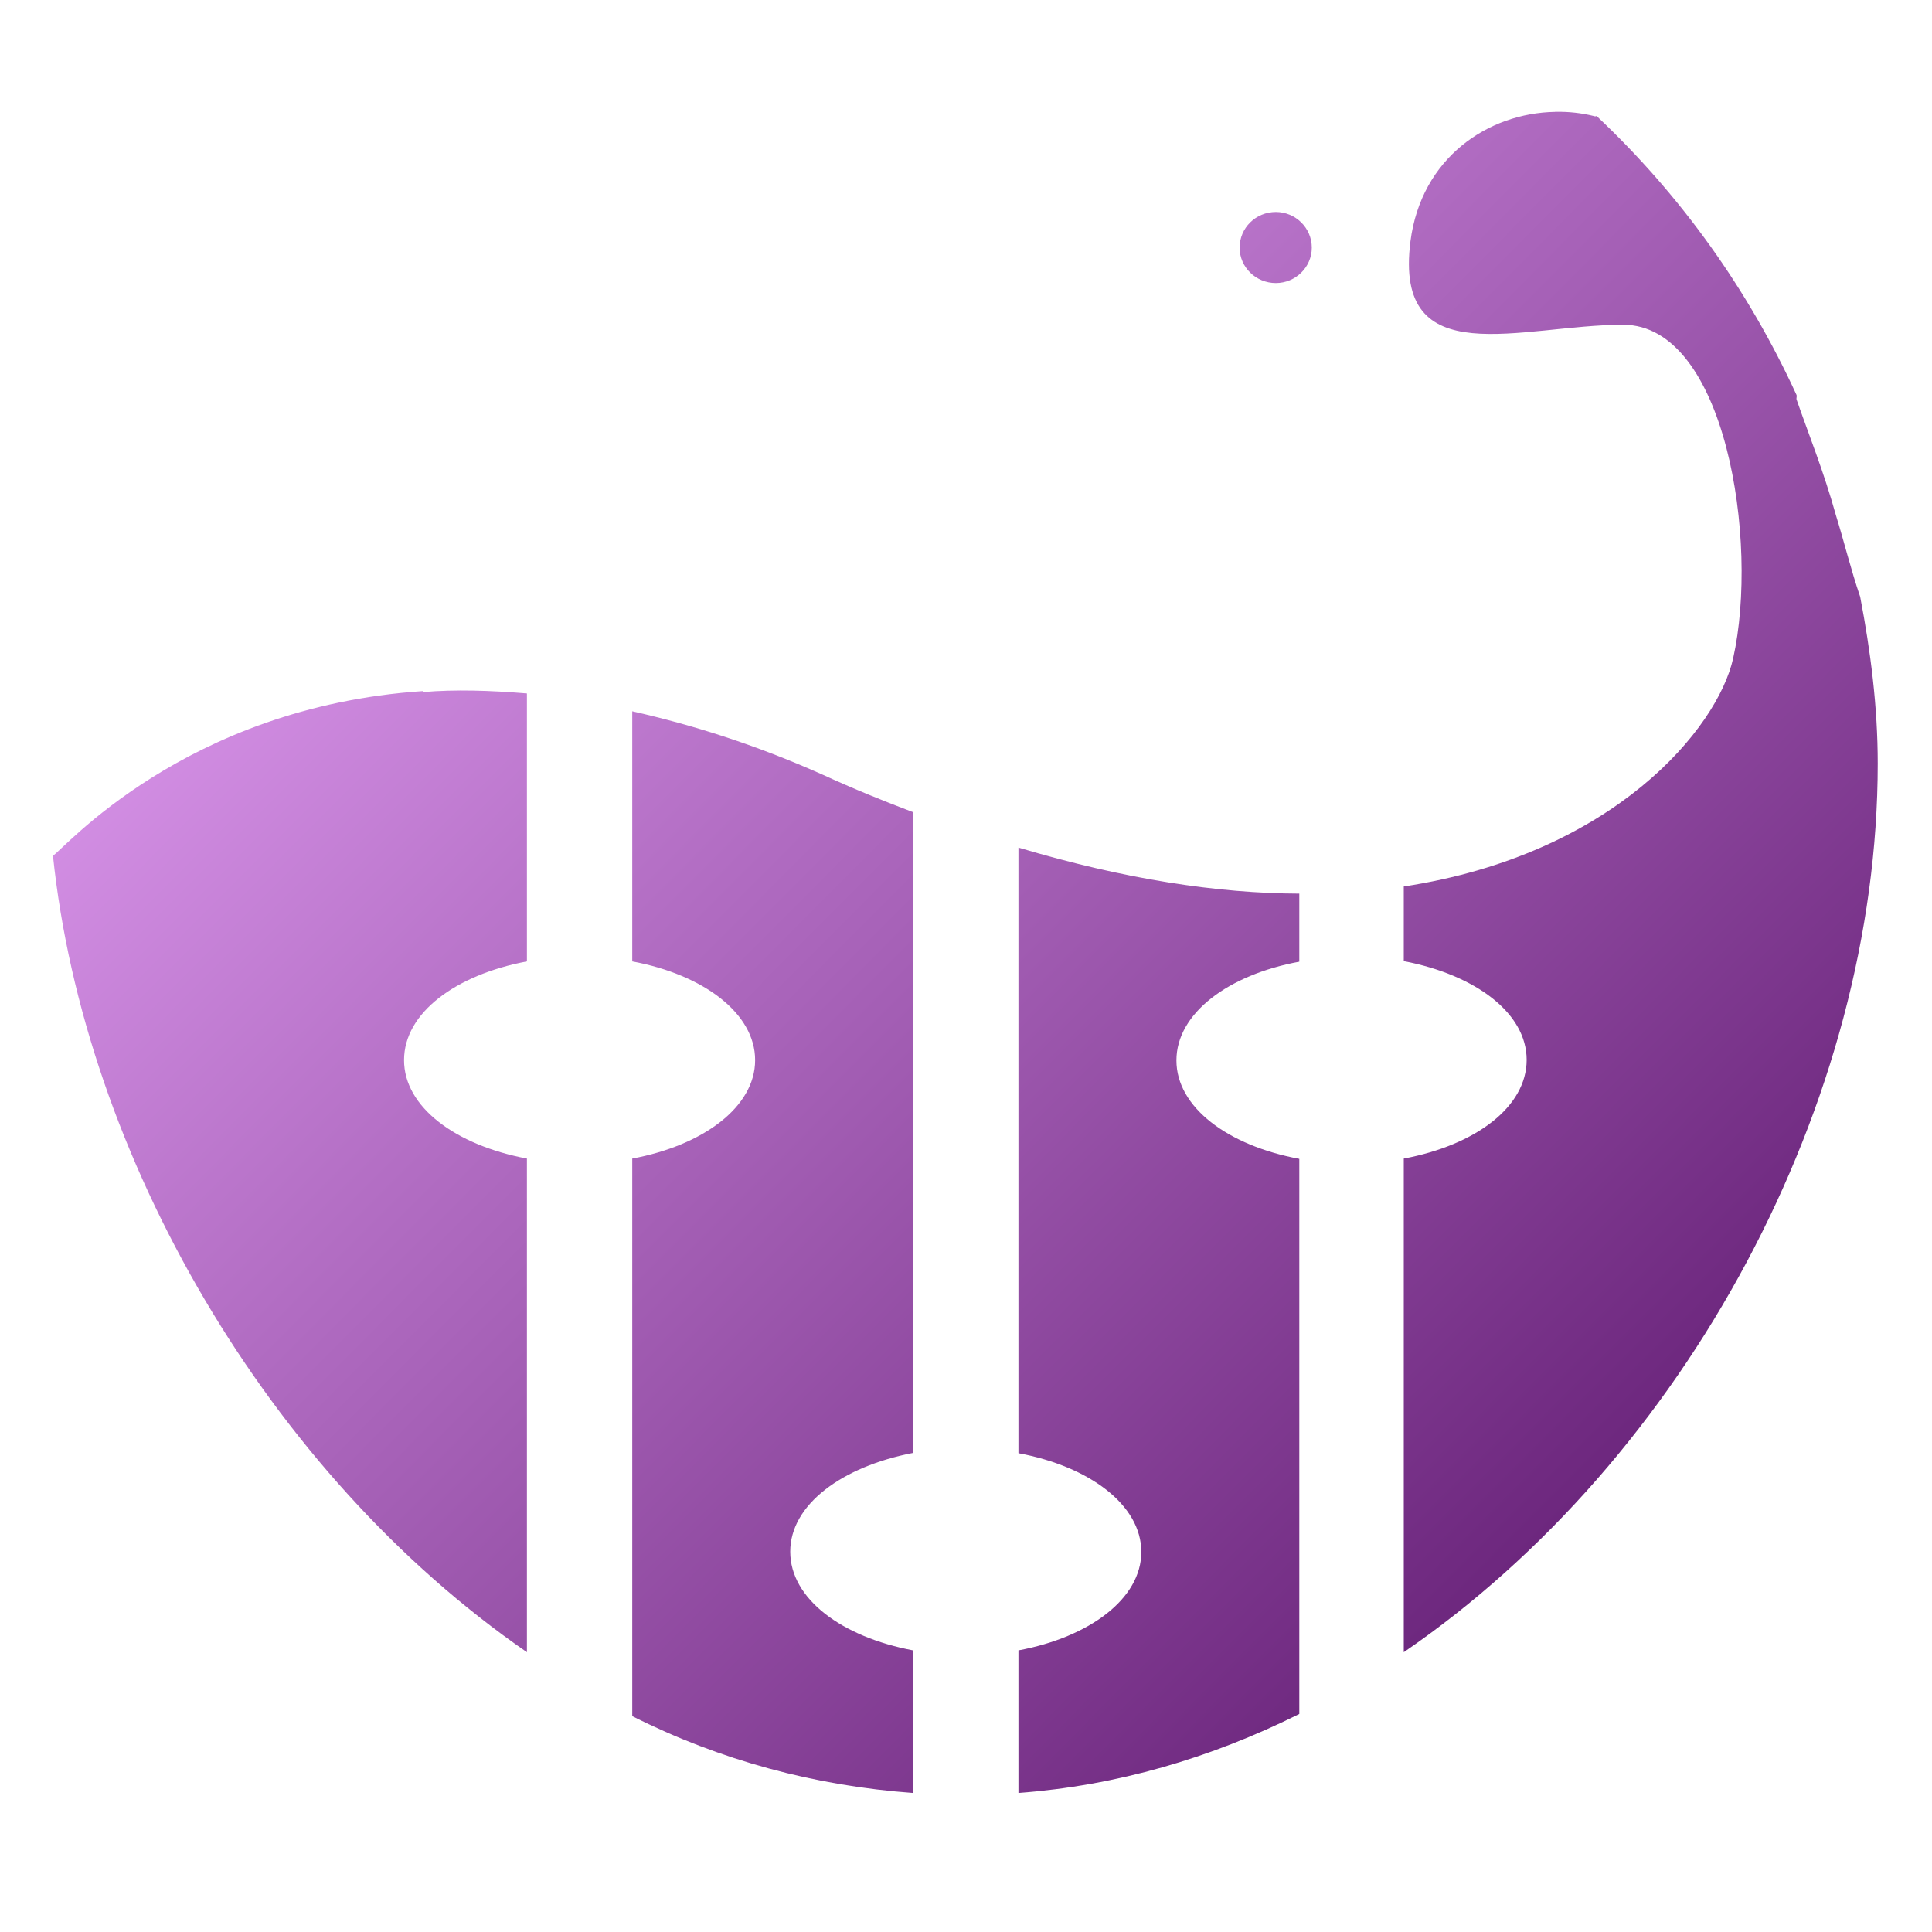 <?xml version="1.0" encoding="UTF-8" standalone="no"?>
<svg
   xmlns:dc="http://purl.org/dc/elements/1.1/"
   xmlns:cc="http://creativecommons.org/ns#"
   xmlns:rdf="http://www.w3.org/1999/02/22-rdf-syntax-ns#"
   xmlns:svg="http://www.w3.org/2000/svg"
   xmlns="http://www.w3.org/2000/svg"
   xmlns:xlink="http://www.w3.org/1999/xlink"
   xmlns:sodipodi="http://sodipodi.sourceforge.net/DTD/sodipodi-0.dtd"
   xmlns:inkscape="http://www.inkscape.org/namespaces/inkscape"
   viewBox="0 0 128 128"
   id="svg2"
   version="1.1"
   inkscape:version="0.91 r"
   width="100%"
   height="100%"
   sodipodi:docname="vineyard-preferences.svg">
  <sodipodi:namedview
     pagecolor="#ffffff"
     bordercolor="#666666"
     borderopacity="1"
     objecttolerance="10"
     gridtolerance="10"
     guidetolerance="10"
     inkscape:pageopacity="0"
     inkscape:pageshadow="2"
     inkscape:window-width="1366"
     inkscape:window-height="744"
     id="namedview67"
     showgrid="false"
     inkscape:zoom="2.4583333"
     inkscape:cx="58.246474"
     inkscape:cy="53.909398"
     inkscape:window-x="0"
     inkscape:window-y="24"
     inkscape:window-maximized="1"
     inkscape:current-layer="svg2" />
  <defs
     id="defs4">
    <linearGradient
       inkscape:collect="always"
       id="linearGradient3348">
      <stop
         style="stop-color:#000000;stop-opacity:1;"
         offset="0"
         id="stop3350" />
      <stop
         style="stop-color:#eeaaff;stop-opacity:1"
         offset="0.18"
         id="stop3354" />
      <stop
         id="stop3359"
         offset="0.793"
         style="stop-color:#672178;stop-opacity:1" />
      <stop
         style="stop-color:#005544;stop-opacity:1"
         offset="1"
         id="stop3358" />
      <stop
         style="stop-color:#000000;stop-opacity:0;"
         offset="1"
         id="stop3352" />
    </linearGradient>
    <linearGradient
       id="linearGradient3764"
       x1="1"
       x2="47"
       gradientUnits="userSpaceOnUse"
       gradientTransform="matrix(0,-1,1,0,-1.5e-6,48)">
      <stop
         stop-color="#e4e4e4"
         stop-opacity="1"
         id="stop7" />
      <stop
         offset="1"
         stop-color="#eee"
         stop-opacity="1"
         id="stop9" />
    </linearGradient>
    <clipPath
       id="clipPath-119709949">
      <g
         transform="translate(0,-1004.362)"
         id="g12">
        <path
           d="m -24,13 c 0,1.105 -0.672,2 -1.5,2 -0.828,0 -1.5,-0.895 -1.5,-2 0,-1.105 0.672,-2 1.5,-2 0.828,0 1.5,0.895 1.5,2 z"
           transform="matrix(15.333,0,0,11.5,415,878.862)"
           id="path14"
           inkscape:connector-curvature="0"
           style="fill:#1890d0" />
      </g>
    </clipPath>
    <clipPath
       id="clipPath-130316721">
      <g
         transform="translate(0,-1004.362)"
         id="g17">
        <path
           d="m -24,13 c 0,1.105 -0.672,2 -1.5,2 -0.828,0 -1.5,-0.895 -1.5,-2 0,-1.105 0.672,-2 1.5,-2 0.828,0 1.5,0.895 1.5,2 z"
           transform="matrix(15.333,0,0,11.5,415,878.862)"
           id="path19"
           inkscape:connector-curvature="0"
           style="fill:#1890d0" />
      </g>
    </clipPath>
    <linearGradient
       inkscape:collect="always"
       xlink:href="#linearGradient3348"
       id="linearGradient3354"
       x1="5.971"
       y1="6.442"
       x2="40.07"
       y2="40.366"
       gradientUnits="userSpaceOnUse" />
  </defs>
  <g
     id="g33"
     transform="translate(0,80)" />
  <g
     id="g51"
     transform="matrix(4.652,0,0,4.652,-47.71,-48.413)"
     style="fill-opacity:1;fill:url(#linearGradient3354)">
    <g
       clip-path="url(#clipPath-130316721)"
       id="g53"
       style="fill-opacity:1;fill:url(#linearGradient3354)">
      <!-- color: #eeeeee -->
      <g
         id="g55"
         style="fill-opacity:1;fill:url(#linearGradient3354)">
        <path
           d="m 32.406,12 c -0.961,0.016 -1.91,0.656 -2.063,1.844 -0.242,1.902 1.578,1.188 3.03,1.188 1.457,0 1.938,3.086 1.566,4.75 -0.219,0.992 -1.695,2.793 -4.691,3.25 l 0,1.063 c 1.02,0.195 1.75,0.738 1.75,1.406 0,0.672 -0.73,1.215 -1.75,1.406 l 0,7.03 c 4.02,-2.754 6.75,-7.836 6.75,-12.656 0,-0.809 -0.102,-1.605 -0.25,-2.375 -0.133,-0.387 -0.234,-0.805 -0.344,-1.156 -0.176,-0.633 -0.391,-1.16 -0.563,-1.656 -0.004,-0.016 0.008,-0.043 0,-0.063 -0.688,-1.5 -1.648,-2.844 -2.844,-3.969 -0.004,-0.008 -0.023,0.008 -0.031,0 -0.188,-0.047 -0.367,-0.066 -0.563,-0.063 m -16.12,8.25 c -3.41,0.227 -5.148,2.285 -5.273,2.344 0.445,4.273 3.066,8.801 6.75,11.344 l 0,-7.03 c -1.016,-0.191 -1.75,-0.734 -1.75,-1.402 0,-0.672 0.734,-1.215 1.75,-1.406 l 0,-3.816 c -0.523,-0.043 -1.02,-0.059 -1.477,-0.02 m 2.977,0.27 0,3.566 c 1.012,0.188 1.75,0.738 1.75,1.406 0,0.668 -0.742,1.215 -1.75,1.402 l 0,7.941 c 1.25,0.629 2.602,0.992 4,1.094 l 0,-2.031 c -1.016,-0.191 -1.75,-0.734 -1.75,-1.406 0,-0.668 0.734,-1.211 1.75,-1.406 l 0,-9.125 c -0.414,-0.156 -0.848,-0.332 -1.281,-0.531 -0.98,-0.438 -1.875,-0.715 -2.719,-0.906 m 5.5,1.941 0,8.625 c 1.012,0.188 1.75,0.738 1.75,1.406 0,0.668 -0.742,1.215 -1.75,1.402 l 0,2.031 c 1.402,-0.105 2.738,-0.496 4,-1.125 l 0,-7.906 c -1.016,-0.188 -1.75,-0.734 -1.75,-1.402 0,-0.668 0.734,-1.219 1.75,-1.406 l 0,-0.969 c -1.156,-0.004 -2.484,-0.203 -4,-0.656 m 0,0"
           id="path57"
           inkscape:connector-curvature="0"
           style="fill:url(#linearGradient3354);fill-opacity:1;fill-rule:nonzero;stroke:none" />
        <path
           d="m 30.395,16.516 c 0,0.395 -0.324,0.711 -0.727,0.711 -0.398,0 -0.727,-0.316 -0.727,-0.711 0,-0.395 0.328,-0.711 0.727,-0.711 0.402,0 0.727,0.316 0.727,0.711 m 0,0"
           id="path59"
           inkscape:connector-curvature="0"
           style="fill:url(#linearGradient3354);fill-opacity:1;fill-rule:nonzero;stroke:none" />
        <path
           d="m 28.938,13.934 c 0,0.277 -0.23,0.504 -0.512,0.504 -0.285,0 -0.516,-0.227 -0.516,-0.504 0,-0.281 0.23,-0.508 0.516,-0.508 0.281,0 0.512,0.227 0.512,0.508 m 0,0"
           id="path61"
           inkscape:connector-curvature="0"
           style="fill:url(#linearGradient3354);fill-opacity:1;fill-rule:nonzero;stroke:none" />
      </g>
    </g>
  </g>
</svg>
